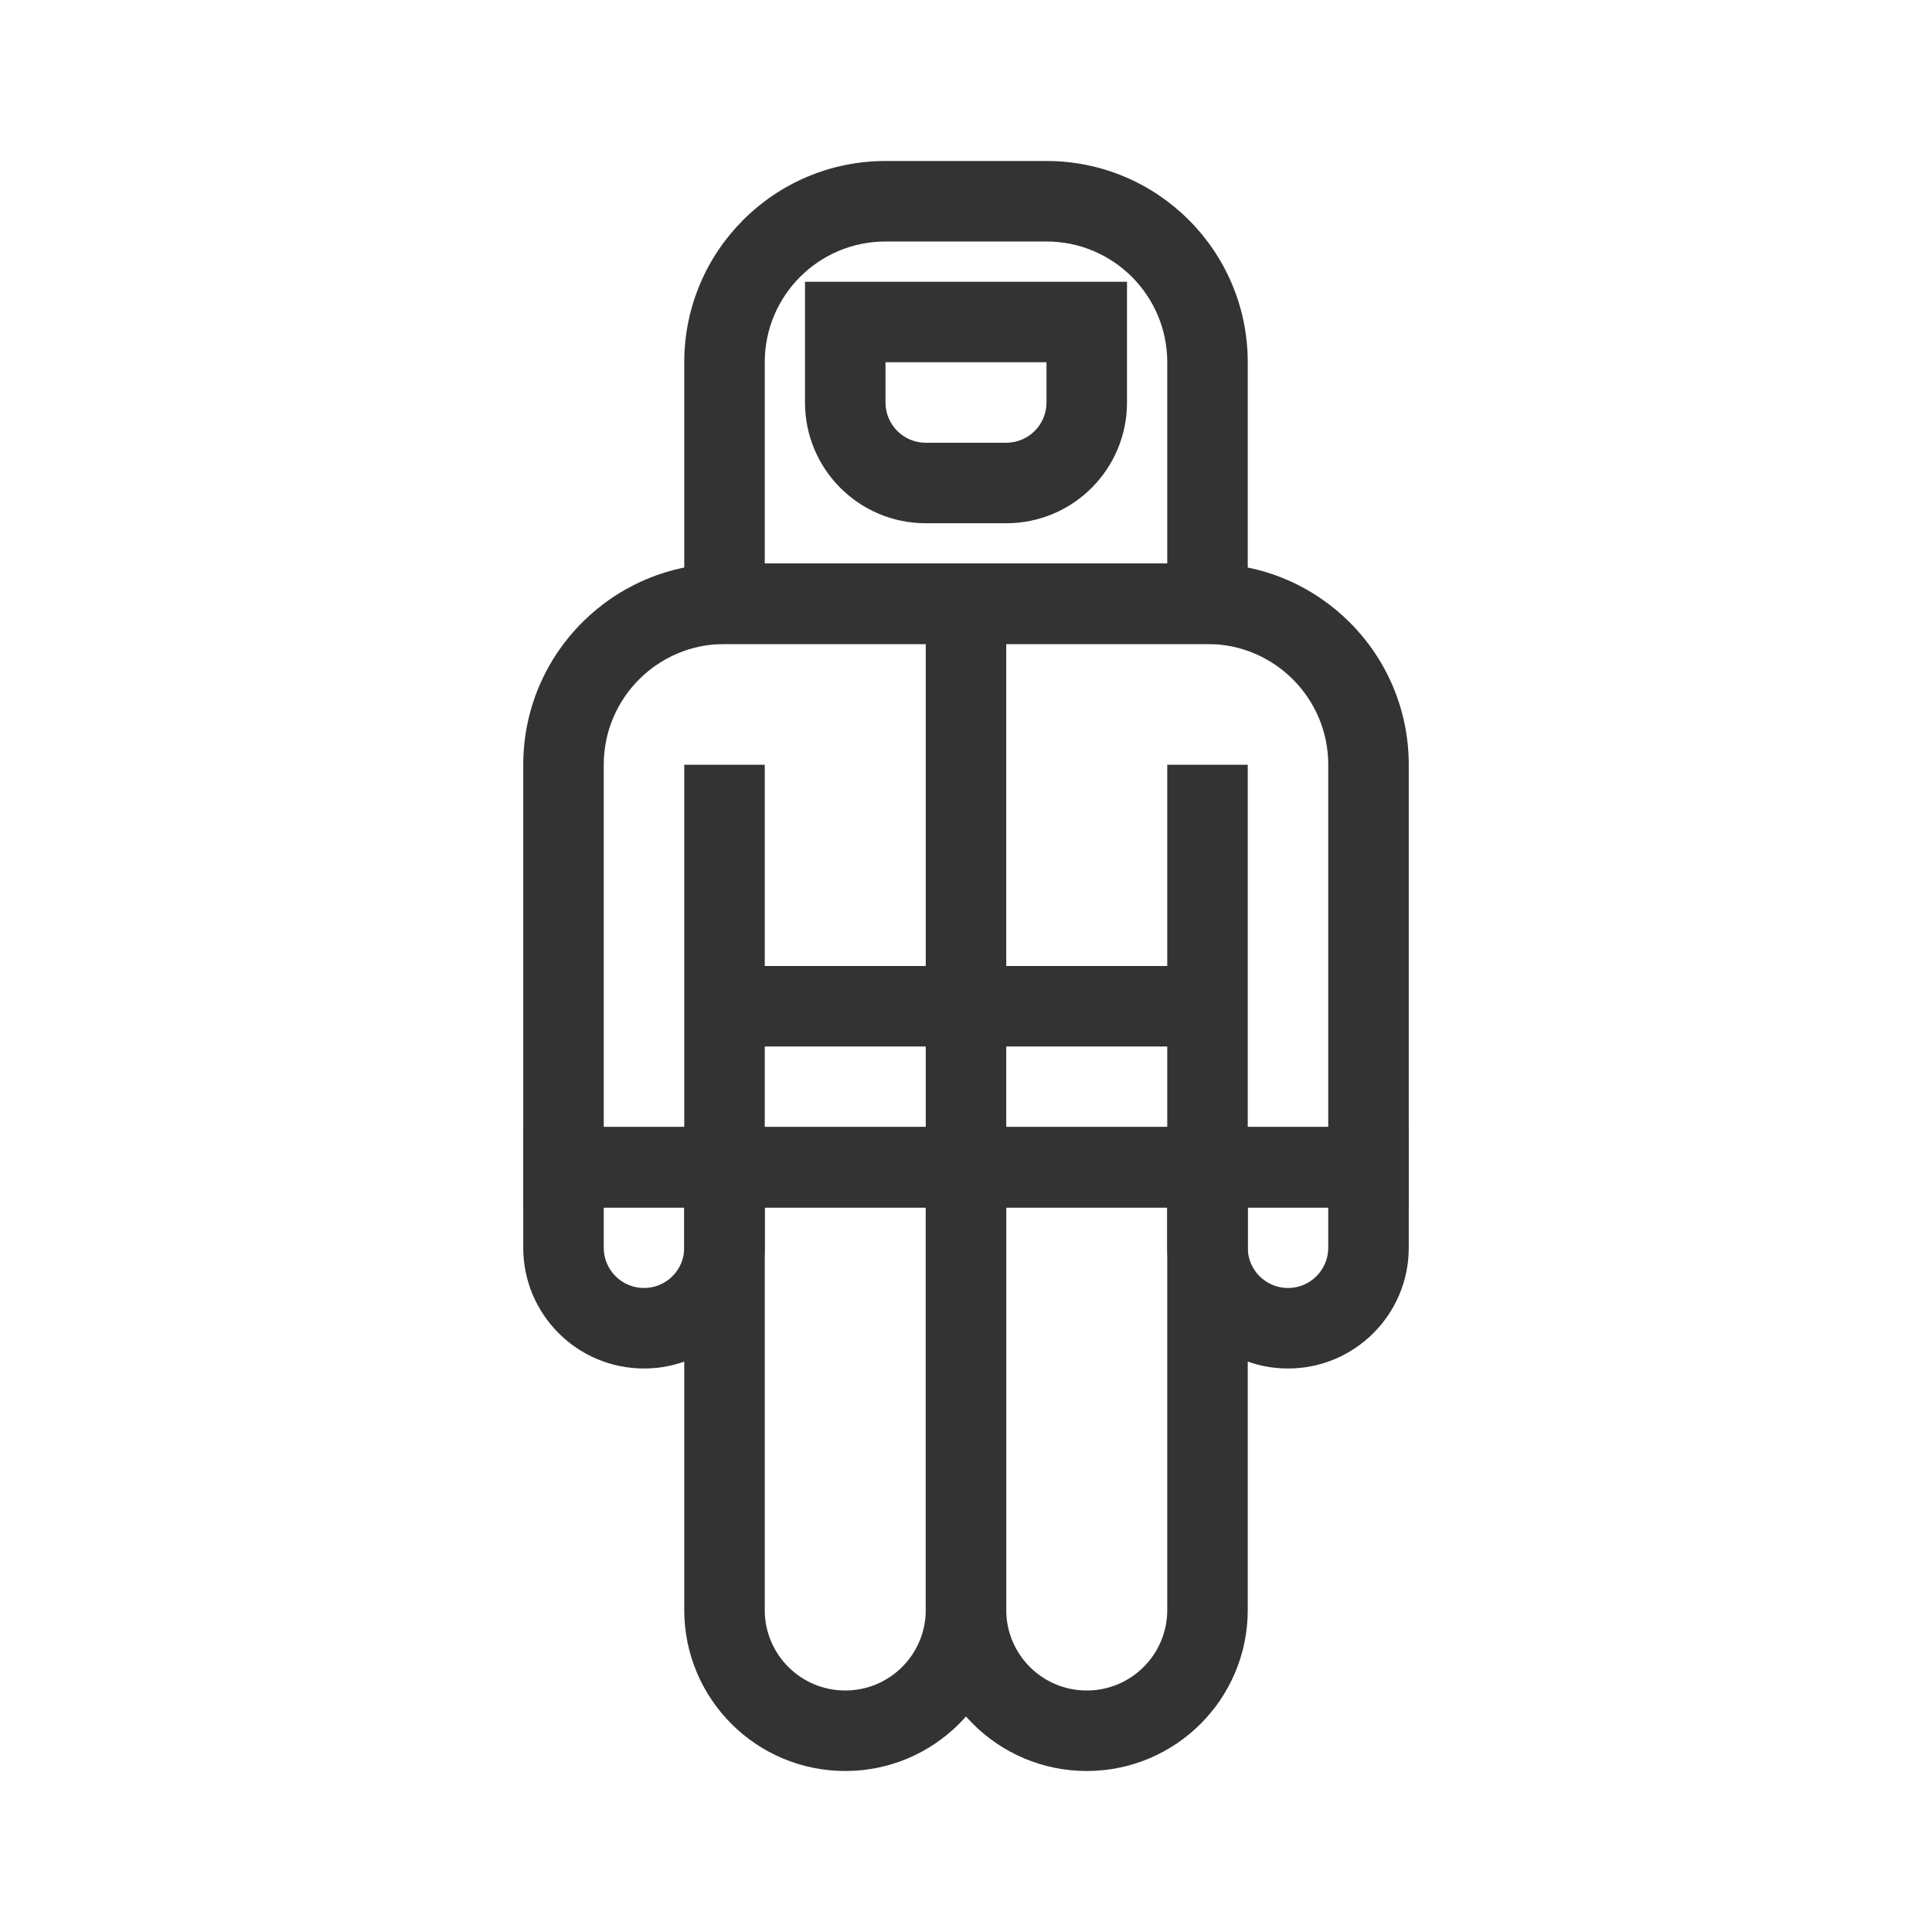 <svg width="48" height="48" viewBox="0 0 48 48" fill="none" xmlns="http://www.w3.org/2000/svg">
<path fill-rule="evenodd" clip-rule="evenodd" d="M17 9C17 6.239 19.239 4 22 4H26C28.761 4 31 6.239 31 9V16H17V9ZM22 6C20.343 6 19 7.343 19 9V14H29V9C29 7.343 27.657 6 26 6H22Z" fill="#333333"/>
<path fill-rule="evenodd" clip-rule="evenodd" d="M13 19C13 16.239 15.239 14 18 14H30C32.761 14 35 16.239 35 19V30H13V19ZM18 16C16.343 16 15 17.343 15 19V28H33V19C33 17.343 31.657 16 30 16H18Z" fill="#333333"/>
<path fill-rule="evenodd" clip-rule="evenodd" d="M17 28H25V40C25 42.209 23.209 44 21 44C18.791 44 17 42.209 17 40V28ZM19 30V40C19 41.105 19.895 42 21 42C22.105 42 23 41.105 23 40V30H19Z" fill="#333333"/>
<path fill-rule="evenodd" clip-rule="evenodd" d="M23 28H31V40C31 42.209 29.209 44 27 44C24.791 44 23 42.209 23 40V28ZM25 30V40C25 41.105 25.895 42 27 42C28.105 42 29 41.105 29 40V30H25Z" fill="#333333"/>
<path fill-rule="evenodd" clip-rule="evenodd" d="M25 15V29H23V15H25Z" fill="#333333"/>
<path fill-rule="evenodd" clip-rule="evenodd" d="M30 26H18V24H30V26Z" fill="#333333"/>
<path fill-rule="evenodd" clip-rule="evenodd" d="M19 19L19 29H17L17 19H19Z" fill="#333333"/>
<path fill-rule="evenodd" clip-rule="evenodd" d="M31 19V29H29V19H31Z" fill="#333333"/>
<path fill-rule="evenodd" clip-rule="evenodd" d="M13 28H19V31C19 32.657 17.657 34 16 34C14.343 34 13 32.657 13 31V28ZM15 30V31C15 31.552 15.448 32 16 32C16.552 32 17 31.552 17 31V30H15Z" fill="#333333"/>
<path fill-rule="evenodd" clip-rule="evenodd" d="M29 28H35V31C35 32.657 33.657 34 32 34C30.343 34 29 32.657 29 31V28ZM31 30V31C31 31.552 31.448 32 32 32C32.552 32 33 31.552 33 31V30H31Z" fill="#333333"/>
<path fill-rule="evenodd" clip-rule="evenodd" d="M20 7H28V10C28 11.657 26.657 13 25 13H23C21.343 13 20 11.657 20 10V7ZM22 9V10C22 10.552 22.448 11 23 11H25C25.552 11 26 10.552 26 10V9H22Z" fill="#333333"/>
</svg>
